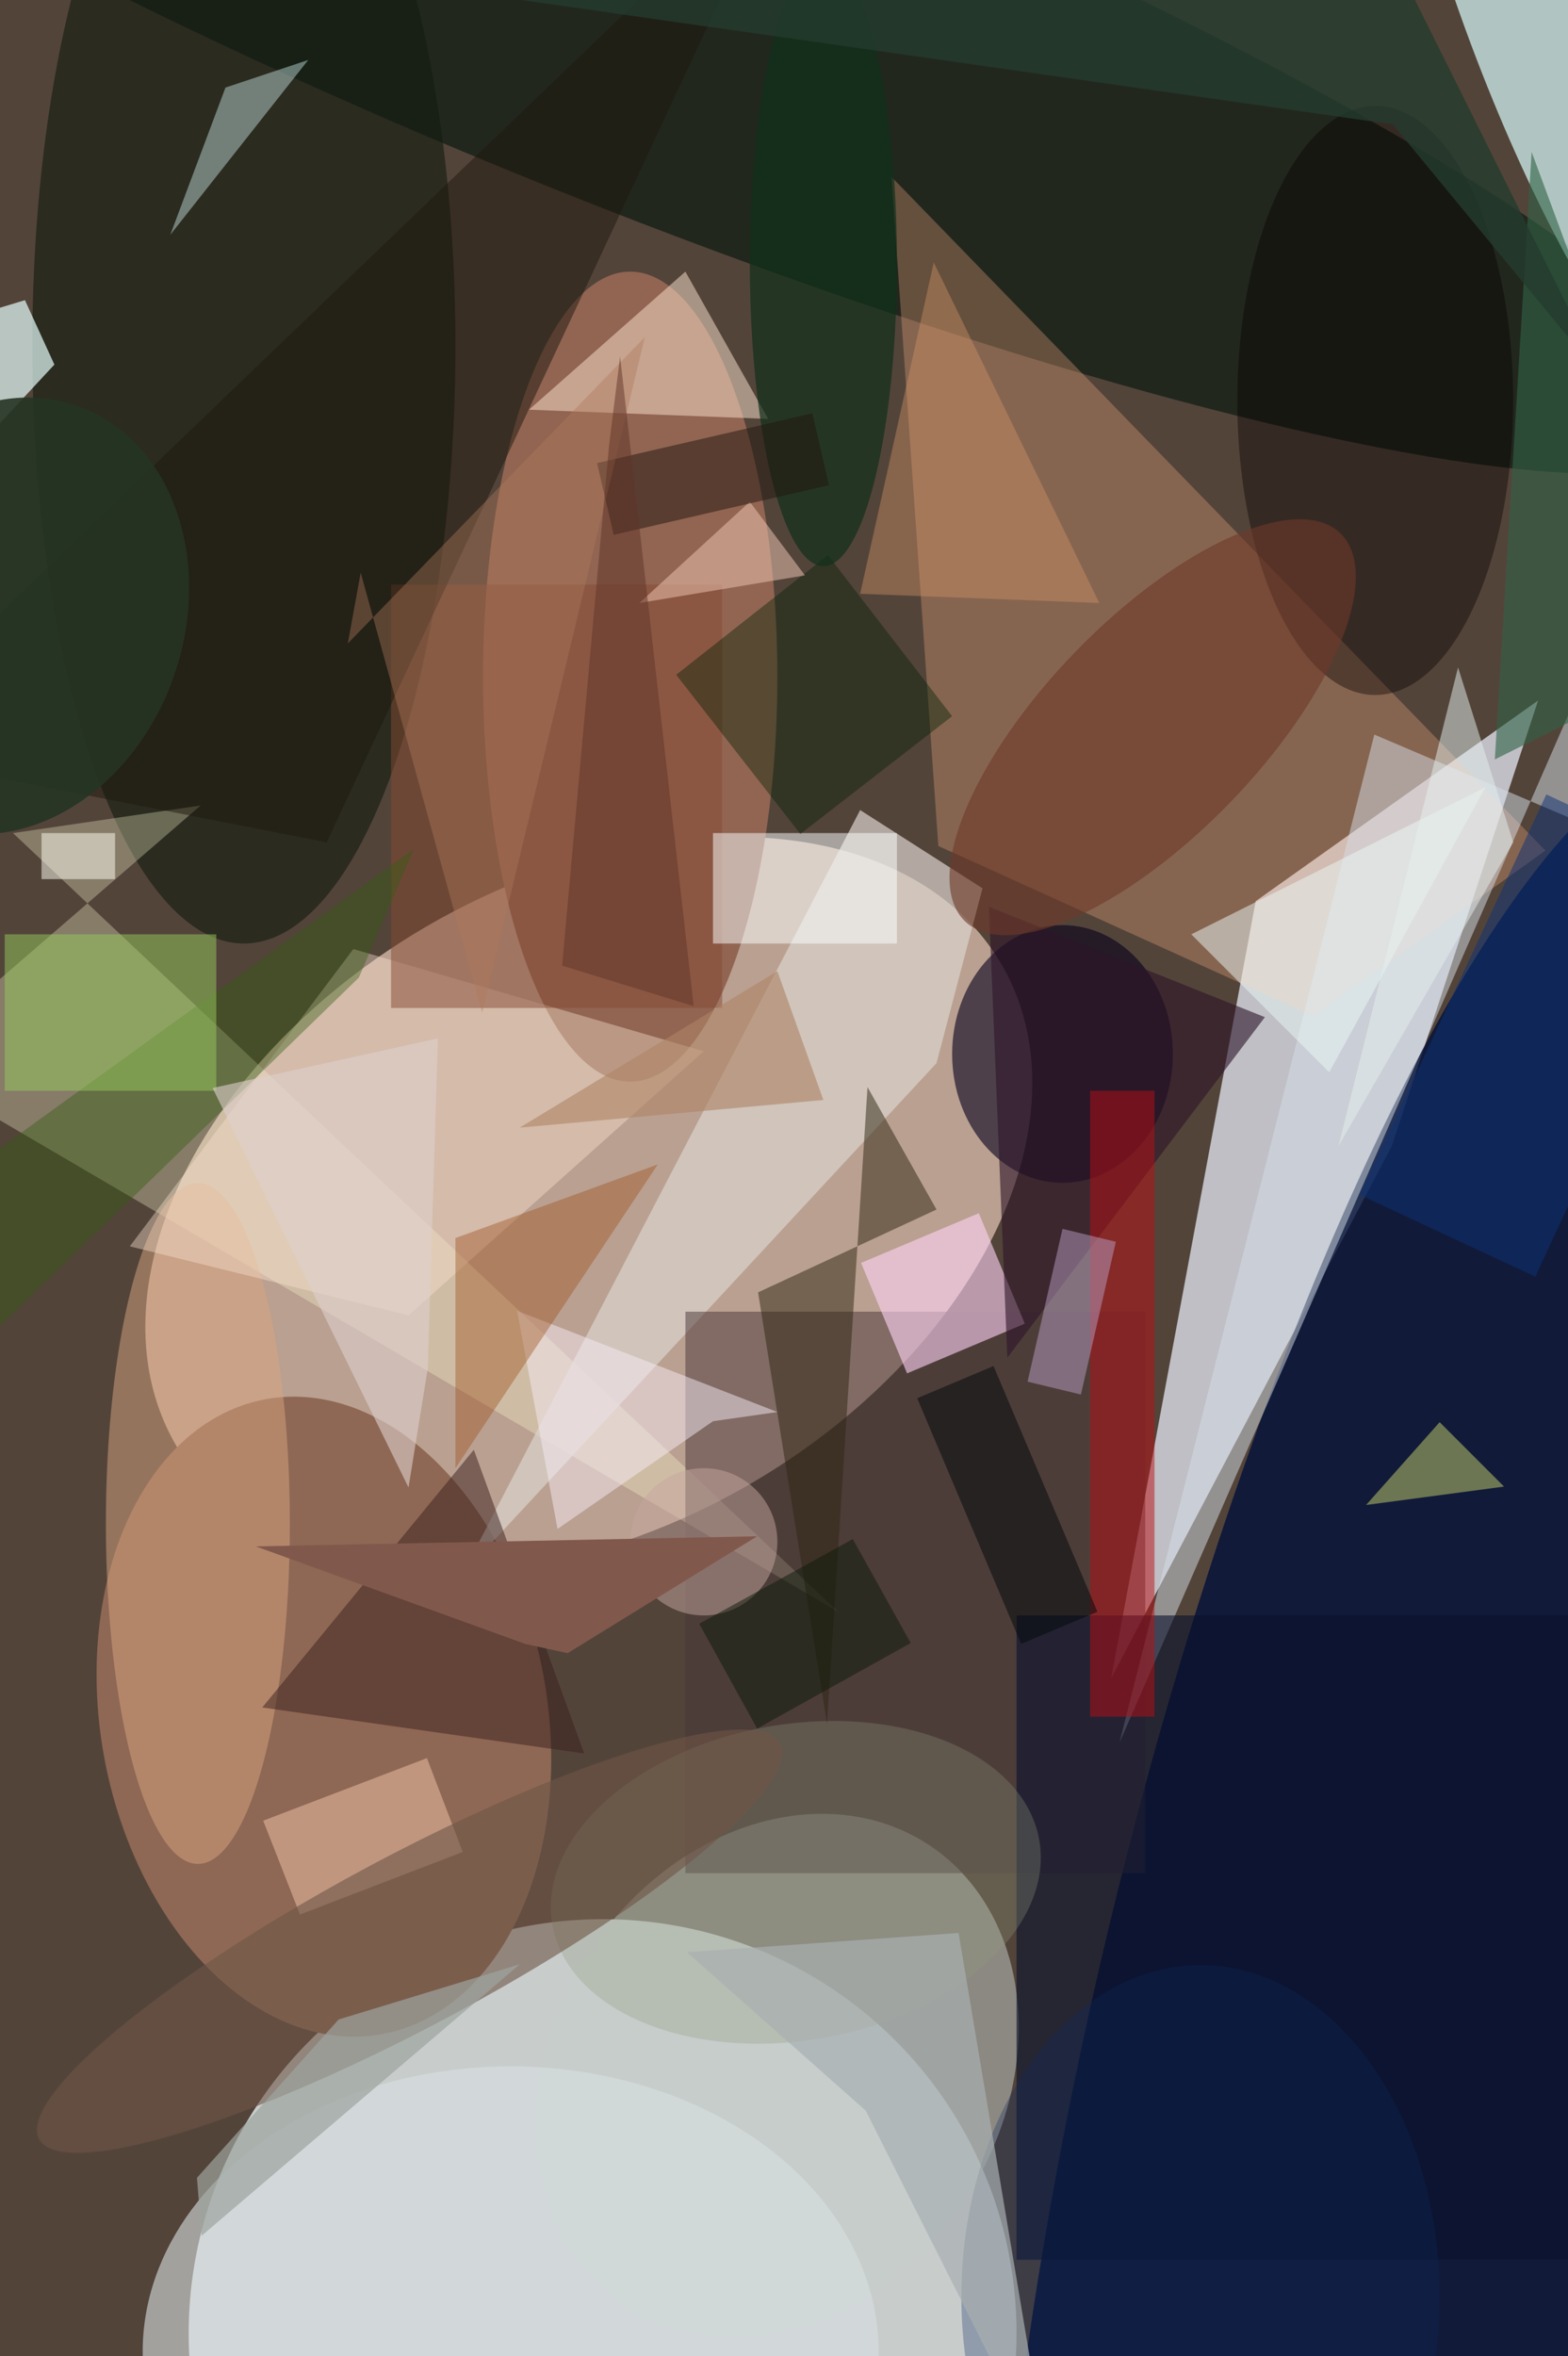 <svg xmlns="http://www.w3.org/2000/svg" viewBox="0 0 299 449"><defs/><path fill="#53443a" d="M0 0h299v449H0z"/><g transform="translate(.9 .9) scale(1.754)"><circle cx="65" cy="253" r="45" fill="#e4eff0" fill-opacity=".8"/><circle r="1" fill="#ffdecc" fill-opacity=".6" transform="matrix(44.877 -26.119 17.62 30.274 63.5 130.4)"/><path fill="#d9dde7" fill-opacity=".8" d="M150.8 124l-30.5 57.8L136 97.4l30.7-21.8z"/><circle r="1" fill="#001038" fill-opacity=".8" transform="matrix(-32.838 131.705 -33.076 -8.247 154.2 212.7)"/><circle r="1" fill="#8e6854" transform="matrix(6.33 34.491 -23.89 4.385 34.7 186)"/><circle r="1" fill="#02140d" fill-opacity=".6" transform="matrix(-8.227 20.673 -117.009 -46.563 69.6 0)"/><circle r="1" fill="#c4ceca" fill-opacity=".5" transform="matrix(20.462 13.394 -16.426 25.094 84 225)"/><ellipse cx="26" cy="37" fill="#121c10" fill-opacity=".6" rx="23" ry="65"/><ellipse cx="68" cy="73" fill="#916552" rx="16" ry="44"/><circle r="1" fill="#d7fcfb" fill-opacity=".7" transform="matrix(-10.607 3.966 -17.094 -45.72 170 .3)"/><path fill="#ffb283" fill-opacity=".3" d="M101.5 91.4l40.8 18.5 25.2-18-71.1-73.2z"/><path fill="#feffd2" fill-opacity=".3" d="M-11.1 115l101.7 59.6L.9 90l20.4-3z"/><ellipse cx="115" cy="114" fill="#05001b" fill-opacity=".6" rx="12" ry="14"/><path fill="#dbd3ce" fill-opacity=".7" d="M101.3 115l5-19L93 87.5l-43.3 83.1z"/><path fill="#483639" fill-opacity=".5" d="M74 142h50v61H74z"/><path fill="#ffd3f5" fill-opacity=".6" d="M98.1 148.7l-5-12 12.8-5.4 5 12z"/><path fill="#d6dee9" fill-opacity=".5" d="M121.2 188.8L186 40.5v54.6l-37.1-15.8z"/><path fill="#09122d" fill-opacity=".6" d="M110 175h61v70h-61z"/><ellipse cx="21" cy="165" fill="#d8a480" fill-opacity=".5" rx="10" ry="37"/><path fill="#fee4ce" fill-opacity=".5" d="M57 44l26 1-9-16z"/><path fill="#fae4d0" fill-opacity=".4" d="M43.9 142.4l-30.3-7.5 24.3-32.3L76 113.7z"/><path fill="#3a1f1d" fill-opacity=".5" d="M63 190l-12-33-23 28z"/><path fill="#874a32" fill-opacity=".5" d="M42 63h36v46H42z"/><ellipse cx="55" cy="255" fill="#d8e0e1" fill-opacity=".6" rx="40" ry="31"/><path fill="#e5fdfa" fill-opacity=".7" d="M2.2 32.1l3.2 7-21.4 23V37.6z"/><path fill="#fdffff" fill-opacity=".5" d="M77 90h20v12H77z"/><path fill="#c8d36d" fill-opacity=".5" d="M163 161l-15 2 8-9z"/><path fill="#2e1528" fill-opacity=".6" d="M137 110l-30-12 2 49z"/><ellipse cx="149" cy="43" fill="#090001" fill-opacity=".4" rx="15" ry="32"/><path fill="#ba0f14" fill-opacity=".5" d="M118 118h7v68h-7z"/><circle r="1" fill="#8f977c" fill-opacity=".3" transform="matrix(26.478 -4.569 2.92 16.923 86 204)"/><path fill="#dff" fill-opacity=".4" d="M18 25L33 6l-9 3z"/><path fill="#2e2712" fill-opacity=".5" d="M93.8 117.6l7.5 13.3-19.4 9 7.5 46.9z"/><circle cx="76" cy="167" r="8" fill="#c7a79f" fill-opacity=".5"/><path fill="#f3c5aa" fill-opacity=".5" d="M49.8 200.7l-17.7 6.8-4-10.2 17.8-6.8z"/><path fill="#001f03" fill-opacity=".4" d="M86.5 90.1L73 72.8l16.5-13L103 77.3z"/><circle r="1" fill="#6f5646" fill-opacity=".6" transform="matrix(-4.358 -8.162 40.259 -21.497 44 210.4)"/><path fill="#f7ebf4" fill-opacity=".5" d="M77 153.9l7-1-28.3-11 4.4 23.7z"/><path fill="#ebf8f6" fill-opacity=".5" d="M144 116l17-31-32 16z"/><path fill="#d69367" fill-opacity=".4" d="M119 65l-26-1 8-36z"/><path fill="#345e0f" fill-opacity=".4" d="M-10.7 153.5l2.6-23.8 52.6-38-6 14z"/><path fill="#316247" fill-opacity=".6" d="M162 82l4-66 20 54z"/><circle r="1" fill="#6f3a29" fill-opacity=".6" transform="matrix(-8.428 -8.168 20.416 -21.068 124.8 78.5)"/><ellipse cx="89" cy="28" fill="#102f1a" fill-opacity=".7" rx="8" ry="33"/><path fill="#1f190f" fill-opacity=".5" d="M35 91l-51-10L85-16z"/><path fill="#9b4e1b" fill-opacity=".4" d="M49 134l22-8-22 33z"/><path fill="#96ca5c" fill-opacity=".5" d="M0 101h23v17H0z"/><path fill="#b79ec2" fill-opacity=".5" d="M111.2 149.6L115 133l5.8 1.4L117 151z"/><path fill="#f2c9b5" fill-opacity=".5" d="M81 54L69 65l18-3z"/><path fill="#20160e" fill-opacity=".5" d="M64.4 49.8l23.4-5.4 1.8 7.8-23.4 5.4z"/><path fill="#af785a" fill-opacity=".4" d="M37.3 69.4l32.3-33.3-17.7 73.4-13.2-47.8z"/><path fill="#ae8465" fill-opacity=".6" d="M84 105l-28 17 33-3z"/><path fill="#0d3278" fill-opacity=".5" d="M147.3 129.3l20.3-43.5 19 8.9-20.2 43.5z"/><ellipse cx="130" cy="249" fill="#0e2a5e" fill-opacity=".3" rx="26" ry="36"/><path fill="#e7f0ee" fill-opacity=".5" d="M164 91l-19 33 13-52z"/><path fill="#00090a" fill-opacity=".5" d="M99.2 151.4l8.3-3.5 11.3 26.7-8.3 3.5z"/><path fill="#a9b0b1" fill-opacity=".7" d="M113.6 268.5l-9.9-59-29.5 2.1 19.4 17.2z"/><path fill="#81584c" d="M27.3 167.5l54.5-1.1-20.6 12.7-4.6-1z"/><path fill="#243b2e" fill-opacity=".8" d="M150.9 13L35.2-3.5 147.1-13 174 41z"/><path fill="#9da59f" fill-opacity=".7" d="M56 212.9l-19.7 6-15.4 17.2.5 6.3z"/><path fill="#0c1a0a" fill-opacity=".5" d="M98.5 178l-16.7 9.3-6.3-11.4 16.7-9.2z"/><path fill="#fffff4" fill-opacity=".5" d="M4 90h8v5H4z"/><path fill="#613528" fill-opacity=".5" d="M66.9 38.2l8 70.6-14.3-4.4 5.1-56.5z"/><path fill="#decfcb" fill-opacity=".6" d="M47.1 112.3l-24.5 5.4 21.3 43.4 2.1-13z"/><circle r="1" fill="#253524" fill-opacity=".9" transform="matrix(18.5 6.242 -7.72 22.881 0 66.4)"/></g></svg>